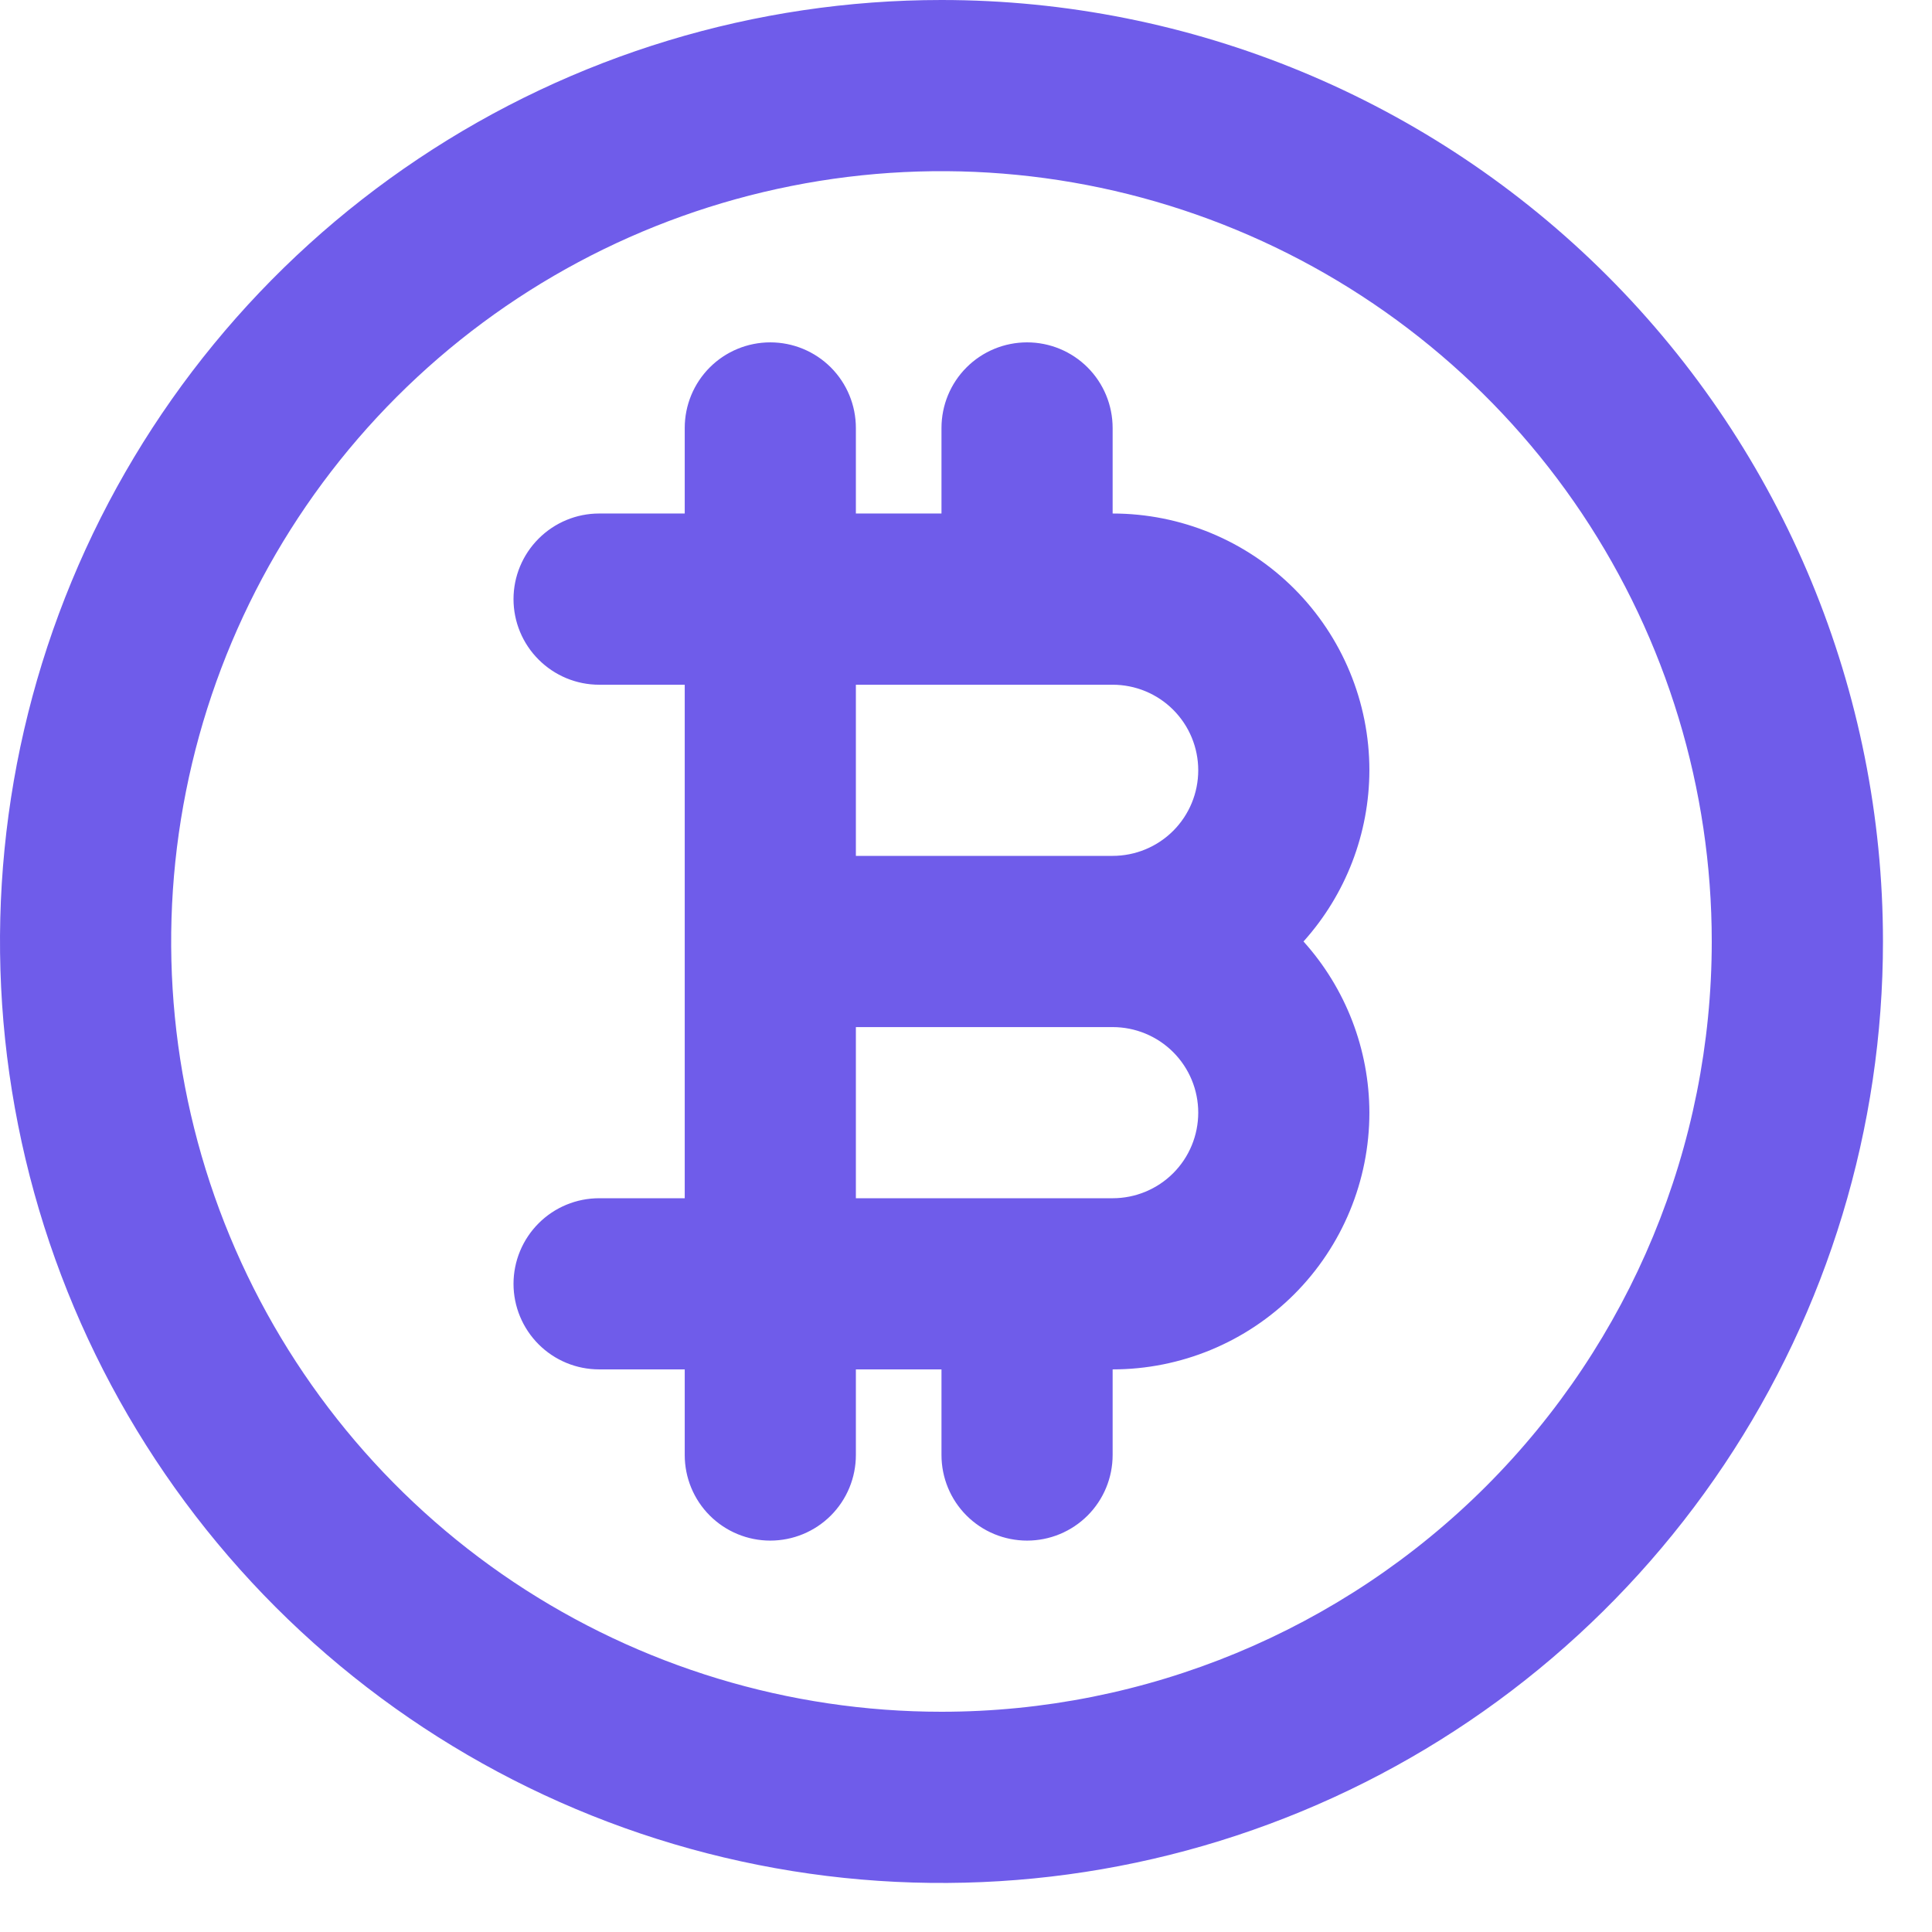 <svg width="29" height="29" viewBox="0 0 29 29" fill="none" xmlns="http://www.w3.org/2000/svg">
<path d="M14.132 0C11.337 0 8.605 0.829 6.281 2.382C3.957 3.934 2.145 6.142 1.076 8.724C0.006 11.306 -0.274 14.148 0.272 16.889C0.817 19.63 2.163 22.148 4.139 24.125C6.116 26.101 8.634 27.447 11.375 27.992C14.116 28.538 16.958 28.258 19.54 27.188C22.122 26.119 24.329 24.307 25.882 21.983C27.435 19.659 28.264 16.927 28.264 14.132C28.264 10.384 26.775 6.789 24.125 4.139C21.474 1.489 17.88 0 14.132 0ZM14.132 25.694C11.845 25.694 9.61 25.016 7.708 23.746C5.807 22.475 4.325 20.669 3.45 18.557C2.574 16.444 2.345 14.119 2.792 11.876C3.238 9.633 4.339 7.573 5.956 5.956C7.573 4.339 9.633 3.238 11.876 2.792C14.119 2.345 16.444 2.574 18.557 3.45C20.669 4.325 22.475 5.807 23.746 7.708C25.016 9.61 25.694 11.845 25.694 14.132C25.694 17.198 24.476 20.139 22.308 22.308C20.139 24.476 17.198 25.694 14.132 25.694ZM16.701 7.708V6.424C16.701 6.083 16.566 5.756 16.325 5.515C16.084 5.274 15.757 5.139 15.417 5.139C15.076 5.139 14.749 5.274 14.508 5.515C14.267 5.756 14.132 6.083 14.132 6.424V7.708H12.847V6.424C12.847 6.083 12.712 5.756 12.471 5.515C12.23 5.274 11.903 5.139 11.562 5.139C11.222 5.139 10.895 5.274 10.654 5.515C10.413 5.756 10.278 6.083 10.278 6.424V7.708H8.993C8.652 7.708 8.326 7.844 8.085 8.085C7.844 8.326 7.708 8.652 7.708 8.993C7.708 9.334 7.844 9.661 8.085 9.901C8.326 10.142 8.652 10.278 8.993 10.278H10.278V17.986H8.993C8.652 17.986 8.326 18.121 8.085 18.362C7.844 18.603 7.708 18.93 7.708 19.271C7.708 19.611 7.844 19.938 8.085 20.179C8.326 20.42 8.652 20.555 8.993 20.555H10.278V21.84C10.278 22.181 10.413 22.508 10.654 22.749C10.895 22.99 11.222 23.125 11.562 23.125C11.903 23.125 12.23 22.99 12.471 22.749C12.712 22.508 12.847 22.181 12.847 21.84V20.555H14.132V21.84C14.132 22.181 14.267 22.508 14.508 22.749C14.749 22.99 15.076 23.125 15.417 23.125C15.757 23.125 16.084 22.99 16.325 22.749C16.566 22.508 16.701 22.181 16.701 21.84V20.555C17.724 20.555 18.704 20.149 19.427 19.427C20.149 18.704 20.555 17.724 20.555 16.701C20.553 15.752 20.201 14.837 19.566 14.132C20.201 13.426 20.553 12.511 20.555 11.562C20.555 10.54 20.149 9.56 19.427 8.837C18.704 8.114 17.724 7.708 16.701 7.708ZM16.701 17.986H12.847V15.417H16.701C17.042 15.417 17.369 15.552 17.61 15.793C17.851 16.034 17.986 16.361 17.986 16.701C17.986 17.042 17.851 17.369 17.61 17.61C17.369 17.851 17.042 17.986 16.701 17.986ZM16.701 12.847H12.847V10.278H16.701C17.042 10.278 17.369 10.413 17.61 10.654C17.851 10.895 17.986 11.222 17.986 11.562C17.986 11.903 17.851 12.23 17.61 12.471C17.369 12.712 17.042 12.847 16.701 12.847Z" fill="#6F5CEA"/>
</svg>
